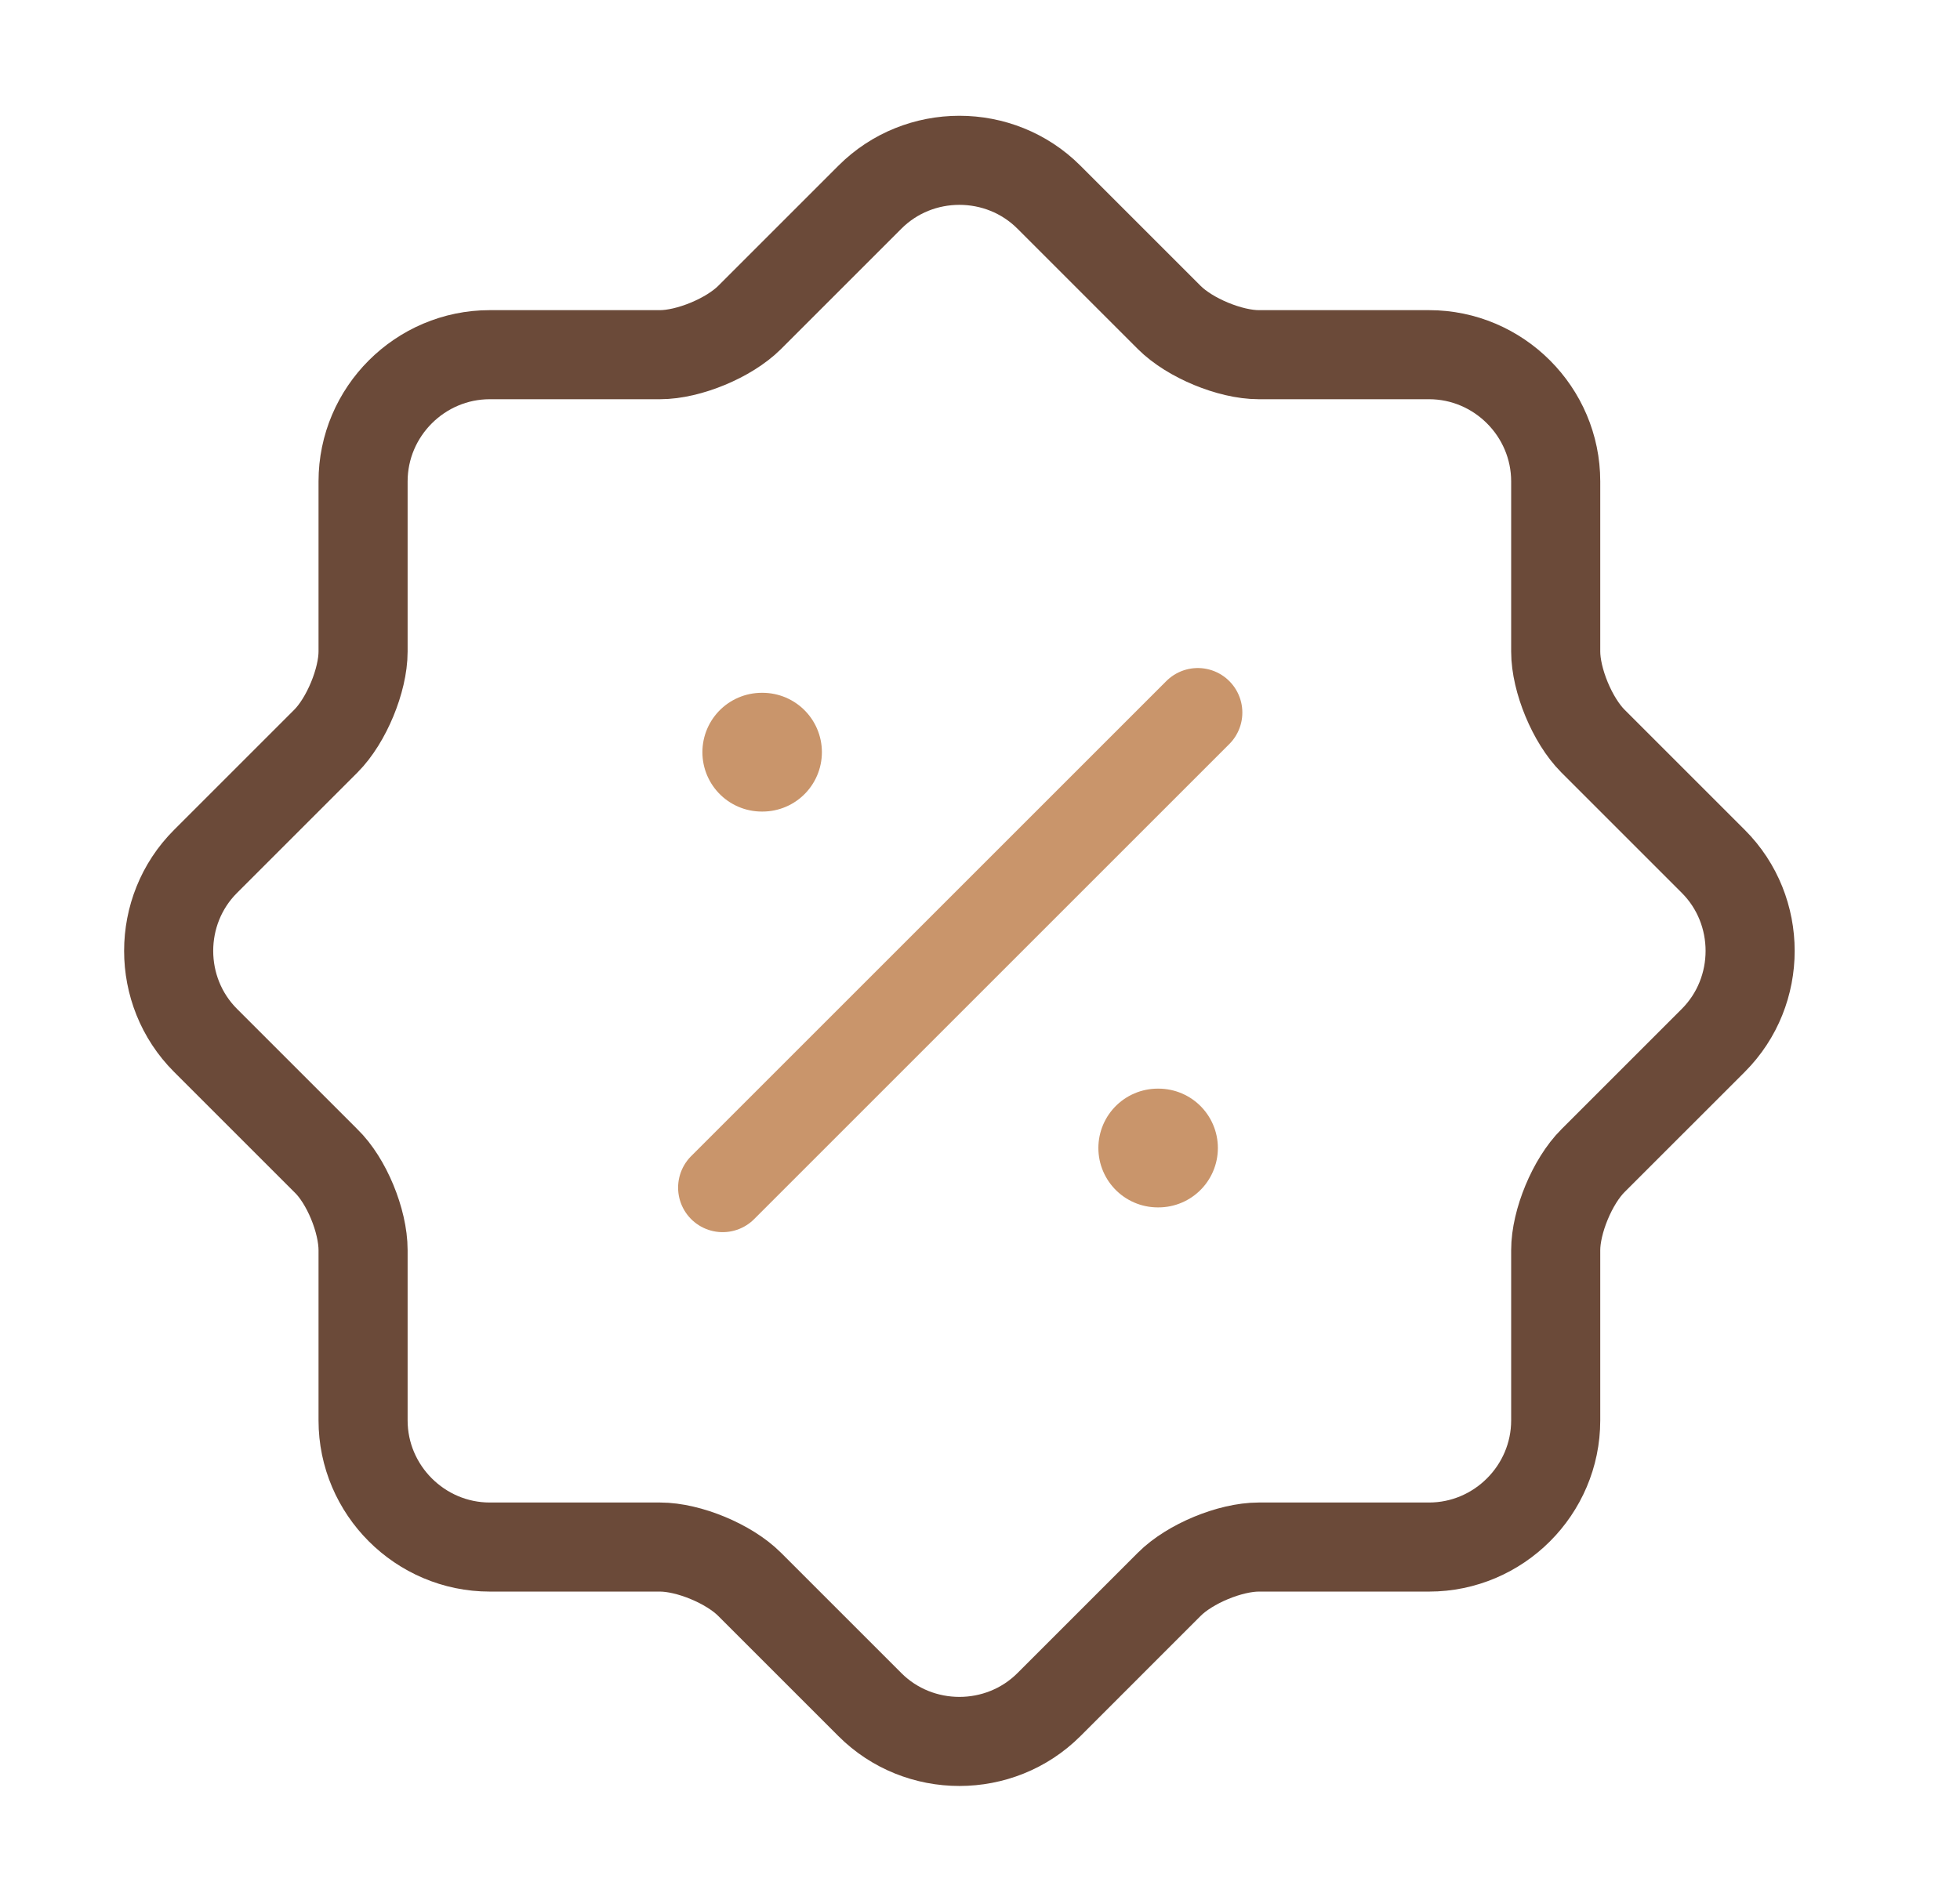 <svg width="33" height="32" viewBox="0 0 33 32" fill="none" xmlns="http://www.w3.org/2000/svg">
<path d="M5.487 19.547L3.46 17.52C2.633 16.693 2.633 15.333 3.46 14.507L5.487 12.48C5.833 12.133 6.113 11.453 6.113 10.973V8.107C6.113 6.933 7.073 5.973 8.247 5.973H11.113C11.593 5.973 12.273 5.693 12.62 5.347L14.647 3.32C15.473 2.493 16.833 2.493 17.66 3.32L19.687 5.347C20.033 5.693 20.713 5.973 21.193 5.973H24.06C25.233 5.973 26.193 6.933 26.193 8.107V10.973C26.193 11.453 26.473 12.133 26.82 12.48L28.847 14.507C29.673 15.333 29.673 16.693 28.847 17.52L26.82 19.547C26.473 19.893 26.193 20.573 26.193 21.053V23.92C26.193 25.093 25.233 26.053 24.06 26.053H21.193C20.713 26.053 20.033 26.333 19.687 26.68L17.66 28.707C16.833 29.533 15.473 29.533 14.647 28.707L12.62 26.68C12.273 26.333 11.593 26.053 11.113 26.053H8.247C7.073 26.053 6.113 25.093 6.113 23.92V21.053C6.113 20.56 5.833 19.88 5.487 19.547Z" stroke="#6B4A39" stroke-width="1.5" stroke-linecap="round" stroke-linejoin="round"/>
<path d="M12.167 20L20.167 12" stroke="#C9956B" stroke-width="1.5" stroke-linecap="round" stroke-linejoin="round"/>
<path d="M19.493 19.333H19.505" stroke="#C9956B" stroke-width="2" stroke-linecap="round" stroke-linejoin="round"/>
<path d="M12.826 12.667H12.838" stroke="#C9956B" stroke-width="2" stroke-linecap="round" stroke-linejoin="round"/>
</svg>
